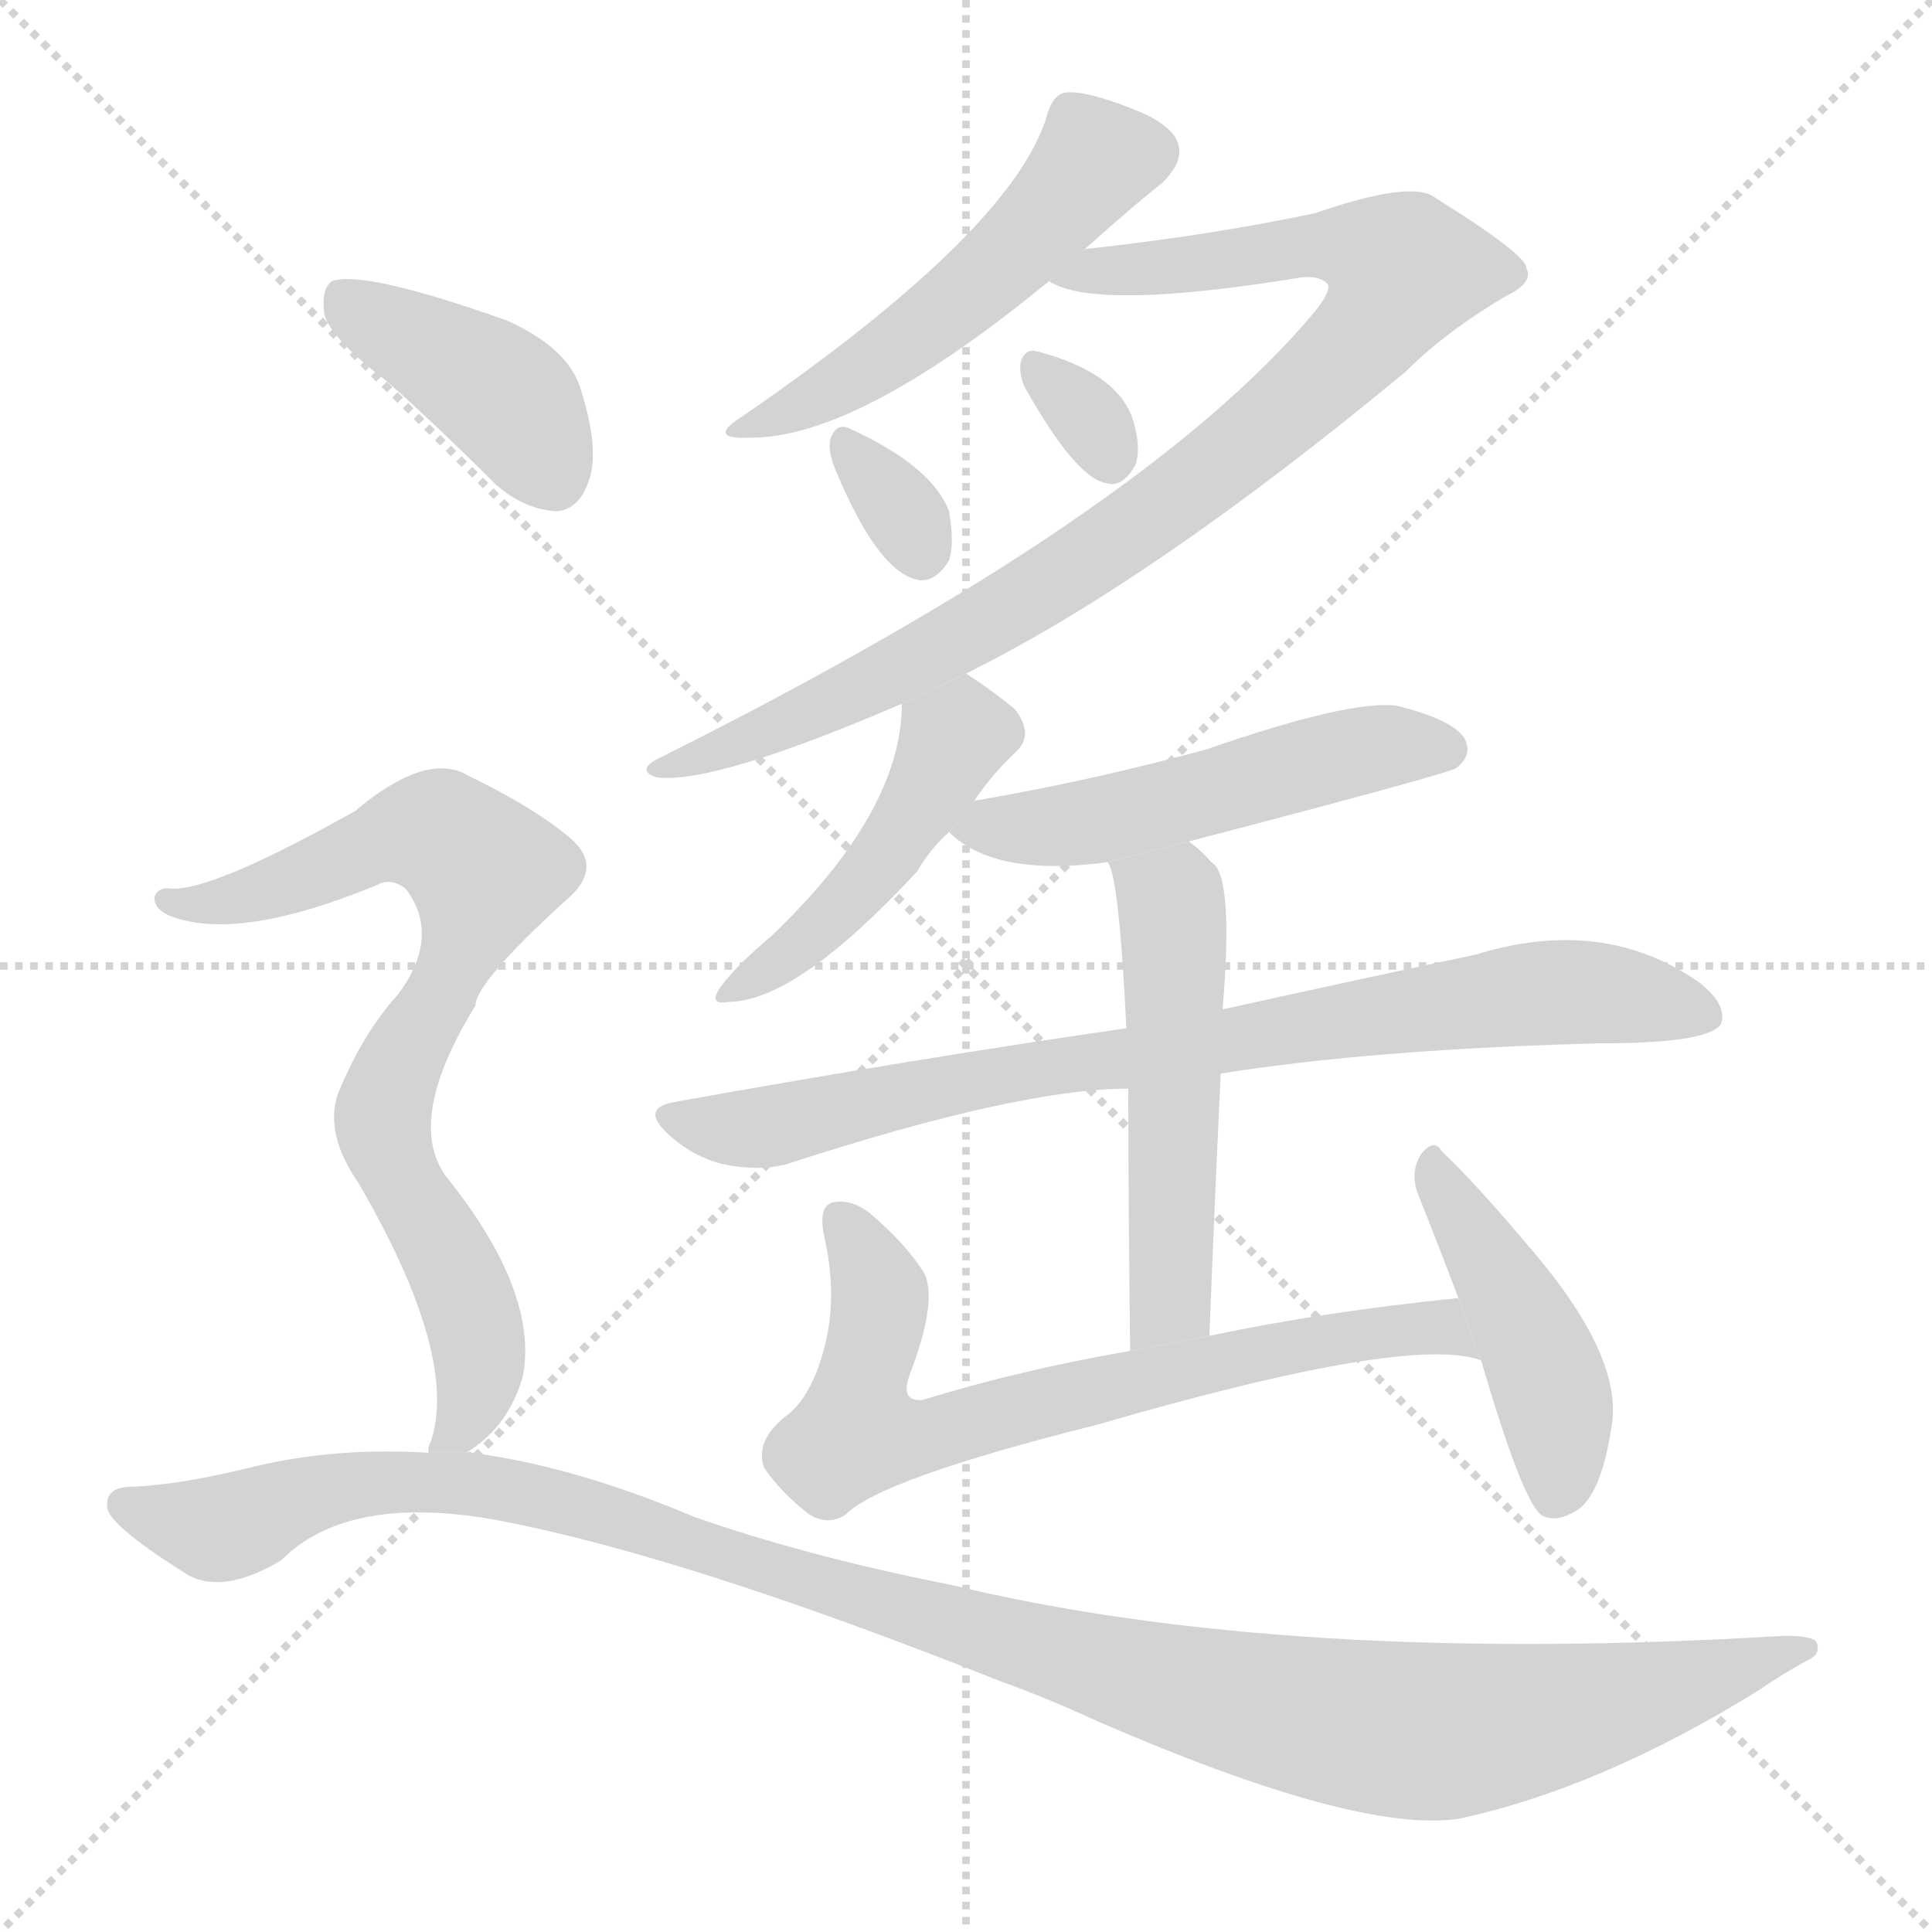 <svg version="1.1" viewBox="0 0 1024 1024" xmlns="http://www.w3.org/2000/svg">
  <g stroke="lightgray" stroke-dasharray="1,1" stroke-width="1" transform="scale(4, 4)">
    <line x1="0" y1="0" x2="256" y2="256"></line>
    <line x1="256" y1="0" x2="0" y2="256"></line>
    <line x1="128" y1="0" x2="128" y2="256"></line>
    <line x1="0" y1="128" x2="256" y2="128"></line>
  </g>
  <g transform="scale(1, -1) translate(0, -900)">
    <style scoped="true" type="text/css">
      
        @keyframes keyframes0 {
          from {
            stroke: blue;
            stroke-dashoffset: 515;
            stroke-width: 128;
          }
          63% {
            animation-timing-function: step-end;
            stroke: blue;
            stroke-dashoffset: 0;
            stroke-width: 128;
          }
          to {
            stroke: black;
            stroke-width: 1024;
          }
        }
        #make-me-a-hanzi-animation-0 {
          animation: keyframes0 0.669s both;
          animation-delay: 0s;
          animation-timing-function: linear;
        }
      
        @keyframes keyframes1 {
          from {
            stroke: blue;
            stroke-dashoffset: 322;
            stroke-width: 128;
          }
          51% {
            animation-timing-function: step-end;
            stroke: blue;
            stroke-dashoffset: 0;
            stroke-width: 128;
          }
          to {
            stroke: black;
            stroke-width: 1024;
          }
        }
        #make-me-a-hanzi-animation-1 {
          animation: keyframes1 0.512s both;
          animation-delay: 0.669s;
          animation-timing-function: linear;
        }
      
        @keyframes keyframes2 {
          from {
            stroke: blue;
            stroke-dashoffset: 316;
            stroke-width: 128;
          }
          51% {
            animation-timing-function: step-end;
            stroke: blue;
            stroke-dashoffset: 0;
            stroke-width: 128;
          }
          to {
            stroke: black;
            stroke-width: 1024;
          }
        }
        #make-me-a-hanzi-animation-2 {
          animation: keyframes2 0.507s both;
          animation-delay: 1.181s;
          animation-timing-function: linear;
        }
      
        @keyframes keyframes3 {
          from {
            stroke: blue;
            stroke-dashoffset: 922;
            stroke-width: 128;
          }
          75% {
            animation-timing-function: step-end;
            stroke: blue;
            stroke-dashoffset: 0;
            stroke-width: 128;
          }
          to {
            stroke: black;
            stroke-width: 1024;
          }
        }
        #make-me-a-hanzi-animation-3 {
          animation: keyframes3 1s both;
          animation-delay: 1.688s;
          animation-timing-function: linear;
        }
      
        @keyframes keyframes4 {
          from {
            stroke: blue;
            stroke-dashoffset: 459;
            stroke-width: 128;
          }
          60% {
            animation-timing-function: step-end;
            stroke: blue;
            stroke-dashoffset: 0;
            stroke-width: 128;
          }
          to {
            stroke: black;
            stroke-width: 1024;
          }
        }
        #make-me-a-hanzi-animation-4 {
          animation: keyframes4 0.624s both;
          animation-delay: 2.689s;
          animation-timing-function: linear;
        }
      
        @keyframes keyframes5 {
          from {
            stroke: blue;
            stroke-dashoffset: 516;
            stroke-width: 128;
          }
          63% {
            animation-timing-function: step-end;
            stroke: blue;
            stroke-dashoffset: 0;
            stroke-width: 128;
          }
          to {
            stroke: black;
            stroke-width: 1024;
          }
        }
        #make-me-a-hanzi-animation-5 {
          animation: keyframes5 0.67s both;
          animation-delay: 3.312s;
          animation-timing-function: linear;
        }
      
        @keyframes keyframes6 {
          from {
            stroke: blue;
            stroke-dashoffset: 813;
            stroke-width: 128;
          }
          73% {
            animation-timing-function: step-end;
            stroke: blue;
            stroke-dashoffset: 0;
            stroke-width: 128;
          }
          to {
            stroke: black;
            stroke-width: 1024;
          }
        }
        #make-me-a-hanzi-animation-6 {
          animation: keyframes6 0.912s both;
          animation-delay: 3.982s;
          animation-timing-function: linear;
        }
      
        @keyframes keyframes7 {
          from {
            stroke: blue;
            stroke-dashoffset: 525;
            stroke-width: 128;
          }
          63% {
            animation-timing-function: step-end;
            stroke: blue;
            stroke-dashoffset: 0;
            stroke-width: 128;
          }
          to {
            stroke: black;
            stroke-width: 1024;
          }
        }
        #make-me-a-hanzi-animation-7 {
          animation: keyframes7 0.677s both;
          animation-delay: 4.894s;
          animation-timing-function: linear;
        }
      
        @keyframes keyframes8 {
          from {
            stroke: blue;
            stroke-dashoffset: 708;
            stroke-width: 128;
          }
          70% {
            animation-timing-function: step-end;
            stroke: blue;
            stroke-dashoffset: 0;
            stroke-width: 128;
          }
          to {
            stroke: black;
            stroke-width: 1024;
          }
        }
        #make-me-a-hanzi-animation-8 {
          animation: keyframes8 0.826s both;
          animation-delay: 5.571s;
          animation-timing-function: linear;
        }
      
        @keyframes keyframes9 {
          from {
            stroke: blue;
            stroke-dashoffset: 446;
            stroke-width: 128;
          }
          59% {
            animation-timing-function: step-end;
            stroke: blue;
            stroke-dashoffset: 0;
            stroke-width: 128;
          }
          to {
            stroke: black;
            stroke-width: 1024;
          }
        }
        #make-me-a-hanzi-animation-9 {
          animation: keyframes9 0.613s both;
          animation-delay: 6.397s;
          animation-timing-function: linear;
        }
      
        @keyframes keyframes10 {
          from {
            stroke: blue;
            stroke-dashoffset: 407;
            stroke-width: 128;
          }
          57% {
            animation-timing-function: step-end;
            stroke: blue;
            stroke-dashoffset: 0;
            stroke-width: 128;
          }
          to {
            stroke: black;
            stroke-width: 1024;
          }
        }
        #make-me-a-hanzi-animation-10 {
          animation: keyframes10 0.581s both;
          animation-delay: 7.01s;
          animation-timing-function: linear;
        }
      
        @keyframes keyframes11 {
          from {
            stroke: blue;
            stroke-dashoffset: 772;
            stroke-width: 128;
          }
          72% {
            animation-timing-function: step-end;
            stroke: blue;
            stroke-dashoffset: 0;
            stroke-width: 128;
          }
          to {
            stroke: black;
            stroke-width: 1024;
          }
        }
        #make-me-a-hanzi-animation-11 {
          animation: keyframes11 0.878s both;
          animation-delay: 7.591s;
          animation-timing-function: linear;
        }
      
        @keyframes keyframes12 {
          from {
            stroke: blue;
            stroke-dashoffset: 1175;
            stroke-width: 128;
          }
          79% {
            animation-timing-function: step-end;
            stroke: blue;
            stroke-dashoffset: 0;
            stroke-width: 128;
          }
          to {
            stroke: black;
            stroke-width: 1024;
          }
        }
        #make-me-a-hanzi-animation-12 {
          animation: keyframes12 1.206s both;
          animation-delay: 8.47s;
          animation-timing-function: linear;
        }
      
    </style>
    
      <path d="M 575 768 Q 603 793 616 803 Q 626 813 625 821 Q 624 833 601 842 Q 576 852 565 851 Q 558 850 555 839 Q 537 778 393 679 Q 374 667 398 668 Q 455 668 556 751 L 575 768 Z" fill="lightgray"></path>
    
      <path d="M 442 653 Q 464 599 485 593 Q 495 590 503 603 Q 506 612 503 629 Q 494 653 450 673 Q 443 676 440 667 Q 439 661 442 653 Z" fill="lightgray"></path>
    
      <path d="M 543 695 Q 570 647 586 644 Q 595 641 602 654 Q 605 664 600 679 Q 591 703 549 714 Q 543 715 541 708 Q 540 702 543 695 Z" fill="lightgray"></path>
    
      <path d="M 512 543 Q 611 592 745 703 Q 766 724 798 743 Q 813 750 809 758 Q 809 765 761 795 Q 749 805 697 787 Q 640 775 575 768 L 556 751 Q 580 735 690 753 Q 700 754 704 749 Q 705 745 697 735 Q 607 627 351 499 Q 336 492 348 488 Q 378 484 478 527 L 512 543 Z" fill="lightgray"></path>
    
      <path d="M 516 475 Q 526 490 539 502 Q 548 511 538 524 Q 526 534 512 543 L 478 527 Q 478 470 409 404 Q 390 388 382 377 Q 375 367 386 369 Q 422 369 486 438 Q 493 450 503 459 L 516 475 Z" fill="lightgray"></path>
    
      <path d="M 630 454 Q 768 490 772 493 Q 781 500 776 509 Q 769 519 740 526 Q 715 529 640 503 Q 582 487 519 476 Q 516 476 516 475 L 503 459 Q 527 435 587 443 L 630 454 Z" fill="lightgray"></path>
    
      <path d="M 647 331 Q 729 344 848 347 Q 905 347 912 357 Q 916 367 901 379 Q 850 415 782 394 Q 725 382 648 365 L 597 355 Q 486 339 358 316 Q 339 313 354 299 Q 367 287 383 283 Q 402 279 417 283 Q 540 323 598 323 L 647 331 Z" fill="lightgray"></path>
    
      <path d="M 641 192 Q 644 268 647 331 L 648 365 Q 654 437 642 443 Q 636 450 630 454 L 587 443 Q 593 437 597 355 L 598 323 Q 598 271 599 184 L 641 192 Z" fill="lightgray"></path>
    
      <path d="M 773 212 Q 703 205 641 192 L 599 184 Q 541 174 489 158 Q 477 157 482 171 Q 497 210 490 225 Q 480 241 461 257 Q 452 264 443 263 Q 433 262 437 244 Q 444 213 437 186 Q 430 159 416 149 Q 400 136 405 122 Q 414 109 428 98 Q 438 91 448 97 Q 466 116 582 145 Q 747 193 785 179 L 773 212 Z" fill="lightgray"></path>
    
      <path d="M 785 179 Q 807 104 817 97 Q 824 93 833 98 Q 848 104 854 143 Q 861 179 814 235 Q 783 272 764 290 Q 760 297 753 288 Q 747 278 752 266 Q 762 241 773 212 L 785 179 Z" fill="lightgray"></path>
    
      <path d="M 205 698 Q 233 673 263 643 Q 278 630 295 629 Q 307 630 312 645 Q 318 661 308 693 Q 302 715 269 730 Q 193 757 176 751 Q 170 747 172 733 Q 176 720 205 698 Z" fill="lightgray"></path>
    
      <path d="M 247 130 Q 269 143 277 170 Q 286 215 236 277 Q 215 307 252 367 Q 252 379 299 422 Q 321 440 302 456 Q 283 472 248 489 Q 226 502 188 470 Q 113 428 91 429 Q 84 430 82 425 Q 81 419 89 415 Q 125 400 200 431 Q 207 435 215 429 Q 234 404 211 373 Q 192 352 179 320 Q 172 299 190 273 Q 244 180 228 135 Q 227 134 227 130 L 247 130 Z" fill="lightgray"></path>
    
      <path d="M 227 130 Q 179 133 136 123 Q 96 113 70 112 Q 55 112 57 100 Q 60 90 100 65 Q 119 55 149 73 Q 185 109 265 94 Q 364 75 530 9 Q 555 0 581 -12 Q 719 -72 773 -64 Q 848 -48 932 4 Q 945 13 958 20 Q 965 23 963 29 Q 962 33 946 33 Q 682 17 504 60 Q 428 75 368 96 Q 304 123 250 130 Q 249 131 247 130 L 227 130 Z" fill="lightgray"></path>
    
    
      <clipPath id="make-me-a-hanzi-clip-0">
        <path d="M 575 768 Q 603 793 616 803 Q 626 813 625 821 Q 624 833 601 842 Q 576 852 565 851 Q 558 850 555 839 Q 537 778 393 679 Q 374 667 398 668 Q 455 668 556 751 L 575 768 Z"></path>
      </clipPath>
      <path clip-path="url(#make-me-a-hanzi-clip-0)" d="M 610 820 L 581 816 L 533 762 L 490 726 L 452 700 L 402 677" fill="none" id="make-me-a-hanzi-animation-0" stroke-dasharray="387 774" stroke-linecap="round"></path>
    
      <clipPath id="make-me-a-hanzi-clip-1">
        <path d="M 442 653 Q 464 599 485 593 Q 495 590 503 603 Q 506 612 503 629 Q 494 653 450 673 Q 443 676 440 667 Q 439 661 442 653 Z"></path>
      </clipPath>
      <path clip-path="url(#make-me-a-hanzi-clip-1)" d="M 450 661 L 478 629 L 488 608" fill="none" id="make-me-a-hanzi-animation-1" stroke-dasharray="194 388" stroke-linecap="round"></path>
    
      <clipPath id="make-me-a-hanzi-clip-2">
        <path d="M 543 695 Q 570 647 586 644 Q 595 641 602 654 Q 605 664 600 679 Q 591 703 549 714 Q 543 715 541 708 Q 540 702 543 695 Z"></path>
      </clipPath>
      <path clip-path="url(#make-me-a-hanzi-clip-2)" d="M 551 703 L 580 675 L 589 657" fill="none" id="make-me-a-hanzi-animation-2" stroke-dasharray="188 376" stroke-linecap="round"></path>
    
      <clipPath id="make-me-a-hanzi-clip-3">
        <path d="M 512 543 Q 611 592 745 703 Q 766 724 798 743 Q 813 750 809 758 Q 809 765 761 795 Q 749 805 697 787 Q 640 775 575 768 L 556 751 Q 580 735 690 753 Q 700 754 704 749 Q 705 745 697 735 Q 607 627 351 499 Q 336 492 348 488 Q 378 484 478 527 L 512 543 Z"></path>
      </clipPath>
      <path clip-path="url(#make-me-a-hanzi-clip-3)" d="M 562 754 L 654 761 L 693 770 L 713 770 L 744 756 L 720 718 L 693 692 L 589 612 L 461 536 L 352 493" fill="none" id="make-me-a-hanzi-animation-3" stroke-dasharray="794 1588" stroke-linecap="round"></path>
    
      <clipPath id="make-me-a-hanzi-clip-4">
        <path d="M 516 475 Q 526 490 539 502 Q 548 511 538 524 Q 526 534 512 543 L 478 527 Q 478 470 409 404 Q 390 388 382 377 Q 375 367 386 369 Q 422 369 486 438 Q 493 450 503 459 L 516 475 Z"></path>
      </clipPath>
      <path clip-path="url(#make-me-a-hanzi-clip-4)" d="M 511 531 L 510 512 L 466 441 L 417 393 L 390 376" fill="none" id="make-me-a-hanzi-animation-4" stroke-dasharray="331 662" stroke-linecap="round"></path>
    
      <clipPath id="make-me-a-hanzi-clip-5">
        <path d="M 630 454 Q 768 490 772 493 Q 781 500 776 509 Q 769 519 740 526 Q 715 529 640 503 Q 582 487 519 476 Q 516 476 516 475 L 503 459 Q 527 435 587 443 L 630 454 Z"></path>
      </clipPath>
      <path clip-path="url(#make-me-a-hanzi-clip-5)" d="M 511 459 L 589 466 L 729 504 L 766 503" fill="none" id="make-me-a-hanzi-animation-5" stroke-dasharray="388 776" stroke-linecap="round"></path>
    
      <clipPath id="make-me-a-hanzi-clip-6">
        <path d="M 647 331 Q 729 344 848 347 Q 905 347 912 357 Q 916 367 901 379 Q 850 415 782 394 Q 725 382 648 365 L 597 355 Q 486 339 358 316 Q 339 313 354 299 Q 367 287 383 283 Q 402 279 417 283 Q 540 323 598 323 L 647 331 Z"></path>
      </clipPath>
      <path clip-path="url(#make-me-a-hanzi-clip-6)" d="M 356 308 L 408 303 L 535 332 L 811 374 L 848 374 L 905 362" fill="none" id="make-me-a-hanzi-animation-6" stroke-dasharray="685 1370" stroke-linecap="round"></path>
    
      <clipPath id="make-me-a-hanzi-clip-7">
        <path d="M 641 192 Q 644 268 647 331 L 648 365 Q 654 437 642 443 Q 636 450 630 454 L 587 443 Q 593 437 597 355 L 598 323 Q 598 271 599 184 L 641 192 Z"></path>
      </clipPath>
      <path clip-path="url(#make-me-a-hanzi-clip-7)" d="M 594 444 L 621 418 L 624 380 L 621 218 L 617 204 L 604 194" fill="none" id="make-me-a-hanzi-animation-7" stroke-dasharray="397 794" stroke-linecap="round"></path>
    
      <clipPath id="make-me-a-hanzi-clip-8">
        <path d="M 773 212 Q 703 205 641 192 L 599 184 Q 541 174 489 158 Q 477 157 482 171 Q 497 210 490 225 Q 480 241 461 257 Q 452 264 443 263 Q 433 262 437 244 Q 444 213 437 186 Q 430 159 416 149 Q 400 136 405 122 Q 414 109 428 98 Q 438 91 448 97 Q 466 116 582 145 Q 747 193 785 179 L 773 212 Z"></path>
      </clipPath>
      <path clip-path="url(#make-me-a-hanzi-clip-8)" d="M 446 252 L 466 216 L 457 170 L 457 143 L 466 140 L 484 137 L 707 191 L 763 197 L 783 184" fill="none" id="make-me-a-hanzi-animation-8" stroke-dasharray="580 1160" stroke-linecap="round"></path>
    
      <clipPath id="make-me-a-hanzi-clip-9">
        <path d="M 785 179 Q 807 104 817 97 Q 824 93 833 98 Q 848 104 854 143 Q 861 179 814 235 Q 783 272 764 290 Q 760 297 753 288 Q 747 278 752 266 Q 762 241 773 212 L 785 179 Z"></path>
      </clipPath>
      <path clip-path="url(#make-me-a-hanzi-clip-9)" d="M 760 280 L 819 172 L 826 138 L 823 106" fill="none" id="make-me-a-hanzi-animation-9" stroke-dasharray="318 636" stroke-linecap="round"></path>
    
      <clipPath id="make-me-a-hanzi-clip-10">
        <path d="M 205 698 Q 233 673 263 643 Q 278 630 295 629 Q 307 630 312 645 Q 318 661 308 693 Q 302 715 269 730 Q 193 757 176 751 Q 170 747 172 733 Q 176 720 205 698 Z"></path>
      </clipPath>
      <path clip-path="url(#make-me-a-hanzi-clip-10)" d="M 181 744 L 268 689 L 293 648" fill="none" id="make-me-a-hanzi-animation-10" stroke-dasharray="279 558" stroke-linecap="round"></path>
    
      <clipPath id="make-me-a-hanzi-clip-11">
        <path d="M 247 130 Q 269 143 277 170 Q 286 215 236 277 Q 215 307 252 367 Q 252 379 299 422 Q 321 440 302 456 Q 283 472 248 489 Q 226 502 188 470 Q 113 428 91 429 Q 84 430 82 425 Q 81 419 89 415 Q 125 400 200 431 Q 207 435 215 429 Q 234 404 211 373 Q 192 352 179 320 Q 172 299 190 273 Q 244 180 228 135 Q 227 134 227 130 L 247 130 Z"></path>
      </clipPath>
      <path clip-path="url(#make-me-a-hanzi-clip-11)" d="M 89 422 L 139 427 L 227 459 L 241 454 L 256 438 L 247 402 L 215 344 L 203 306 L 213 272 L 234 242 L 254 186 L 245 144 L 232 132" fill="none" id="make-me-a-hanzi-animation-11" stroke-dasharray="644 1288" stroke-linecap="round"></path>
    
      <clipPath id="make-me-a-hanzi-clip-12">
        <path d="M 227 130 Q 179 133 136 123 Q 96 113 70 112 Q 55 112 57 100 Q 60 90 100 65 Q 119 55 149 73 Q 185 109 265 94 Q 364 75 530 9 Q 555 0 581 -12 Q 719 -72 773 -64 Q 848 -48 932 4 Q 945 13 958 20 Q 965 23 963 29 Q 962 33 946 33 Q 682 17 504 60 Q 428 75 368 96 Q 304 123 250 130 Q 249 131 247 130 L 227 130 Z"></path>
      </clipPath>
      <path clip-path="url(#make-me-a-hanzi-clip-12)" d="M 67 102 L 115 90 L 189 113 L 268 111 L 624 5 L 752 -18 L 837 -7 L 958 26" fill="none" id="make-me-a-hanzi-animation-12" stroke-dasharray="1047 2094" stroke-linecap="round"></path>
    
  </g>
</svg>